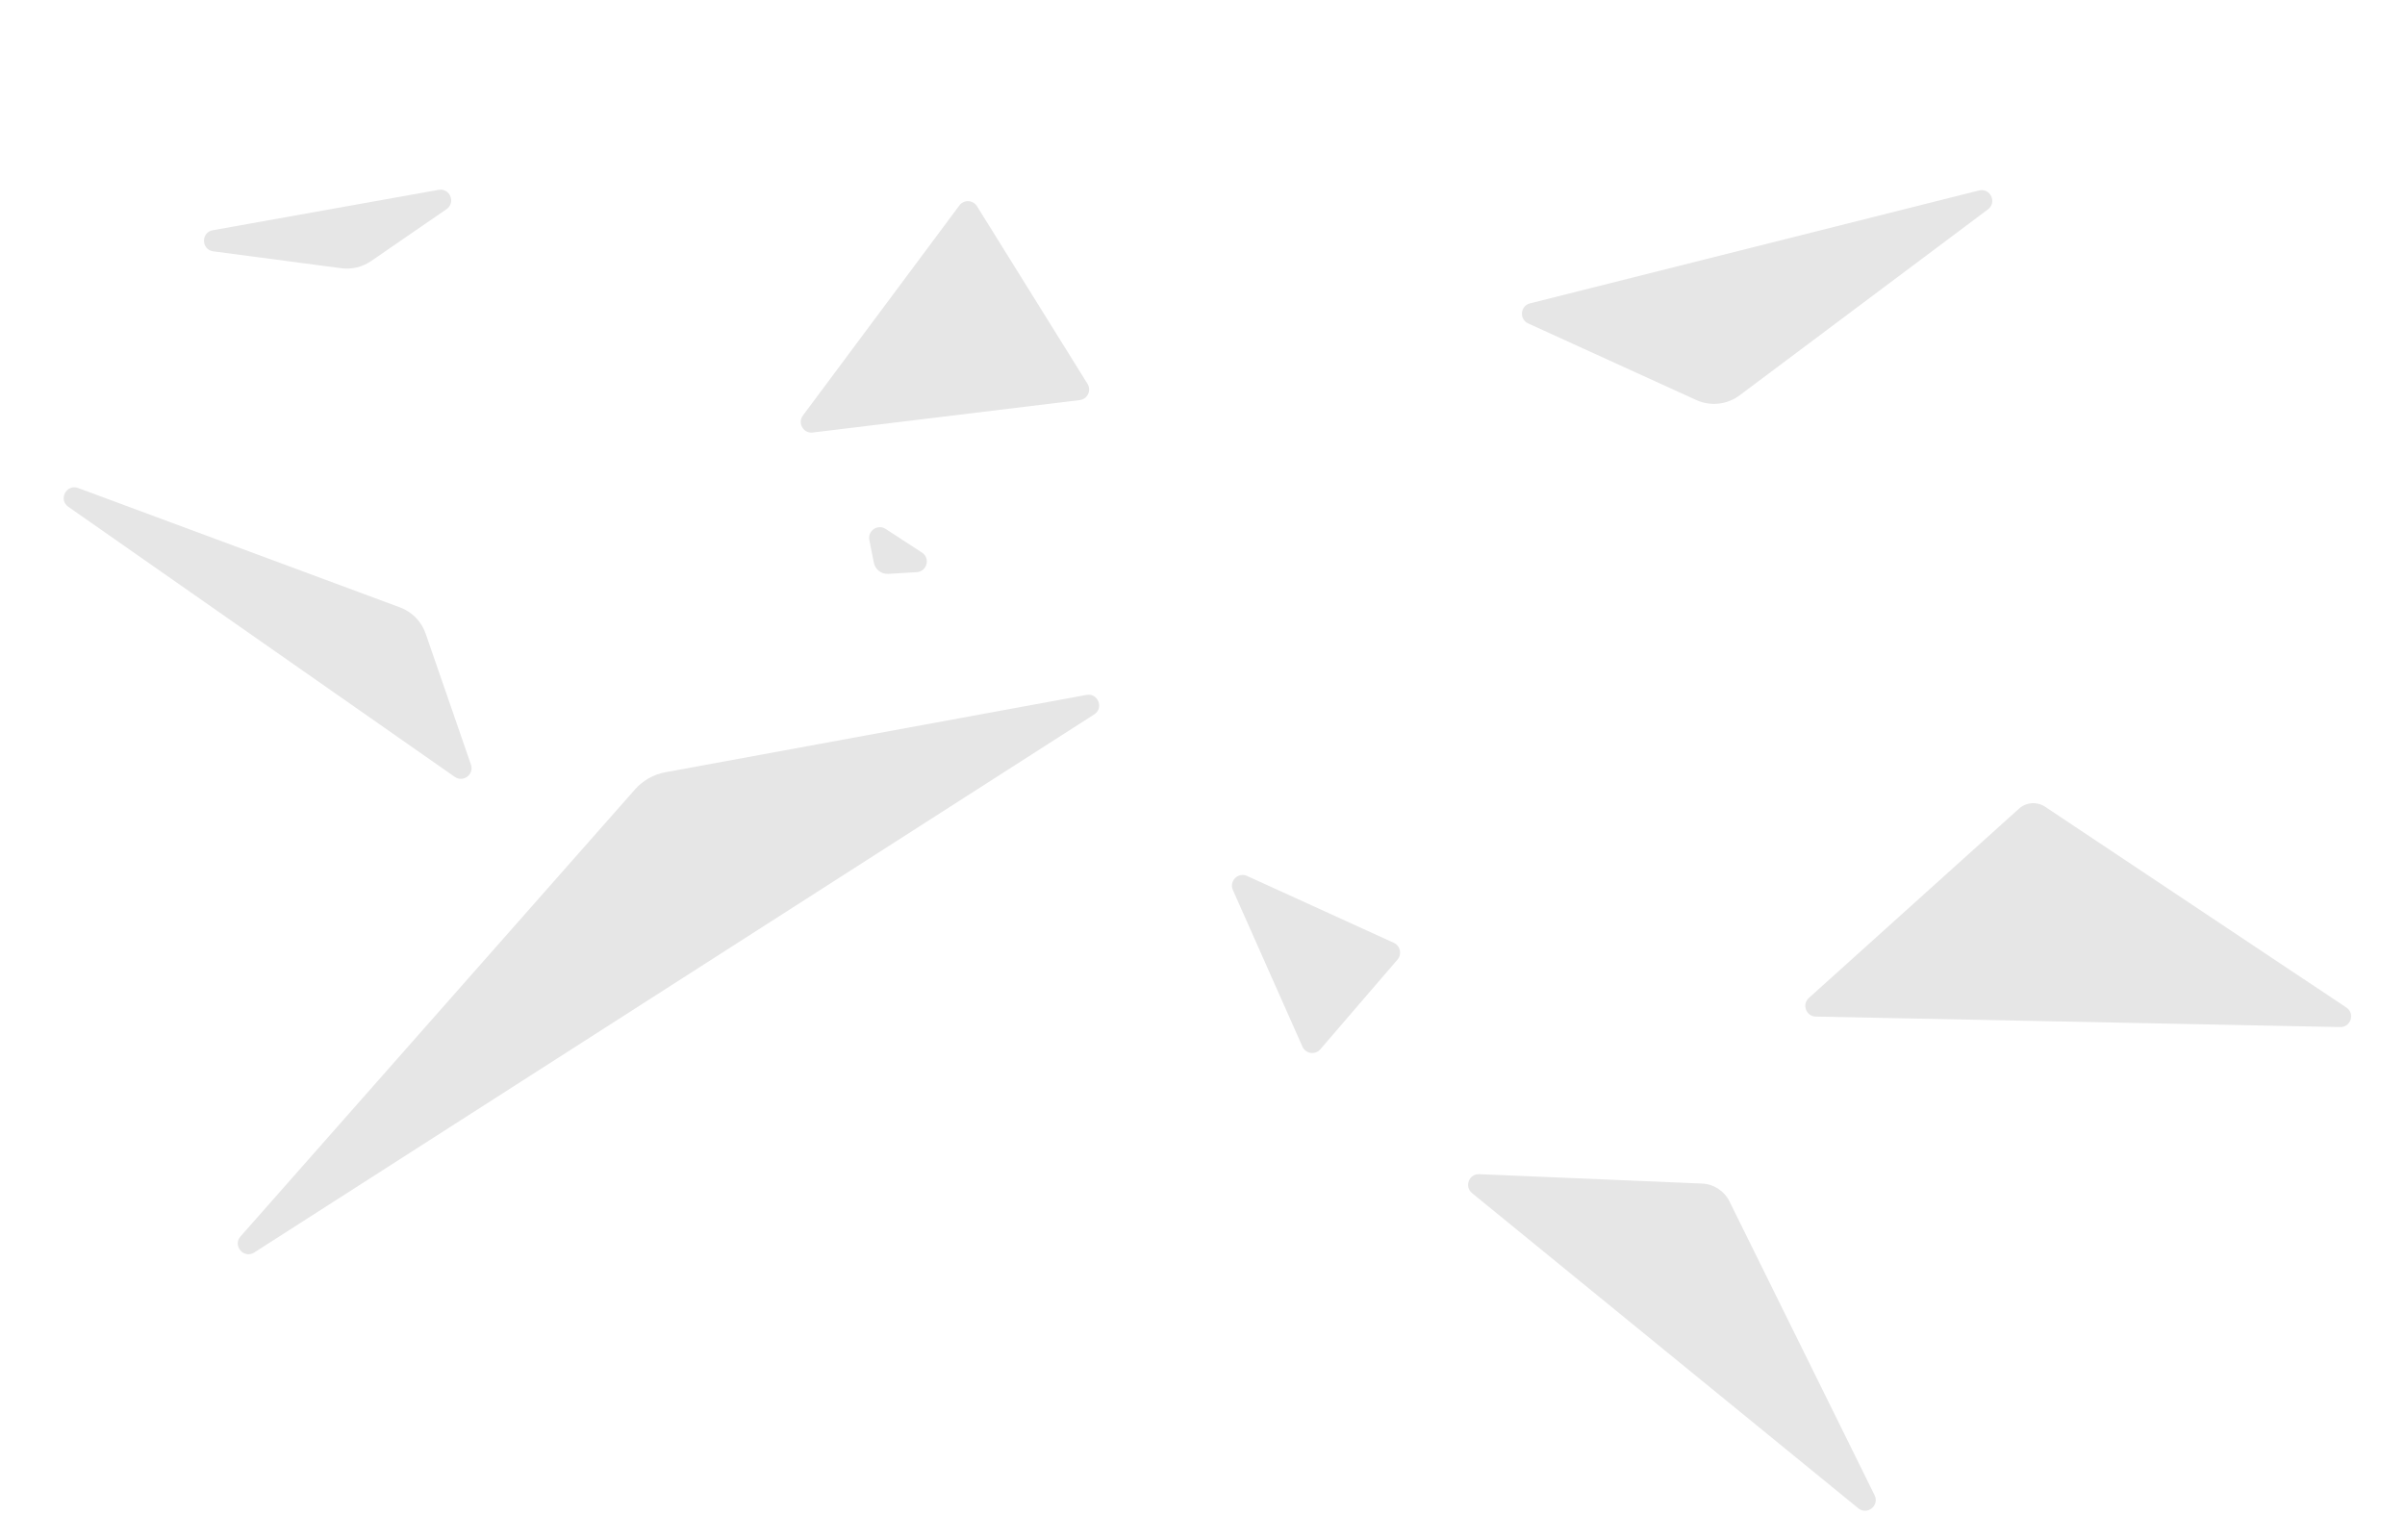 <svg width="2252" height="1442" viewBox="0 0 2252 1442" fill="none" xmlns="http://www.w3.org/2000/svg">
<style type="text/css" >
    <![CDATA[
        @keyframes t1 {
            from { transform: translate(0, 0) rotate(0deg); }
            to { transform: translate(5%, 30%) rotate(60deg); }
        }

        @keyframes t2 {
            from { transform: translate(0, 0) rotate(0deg); }
            to { transform: translate(5%, -20%) rotate(-180deg); }
        }

        @keyframes t3 {
            from { transform: translate(0, 0) rotate(0deg); }
            to { transform: translate(20%, -20%) rotate(40deg); }
        }

        @keyframes t4 {
            from { transform: translate(0, 0) rotate(0deg); }
            to { transform: translate(20%, 5%) rotate(20deg); }
        }

        @keyframes t5 {
            from { transform: translate(0, 0) rotate(0deg); }
            to { transform: translate(0, 0) rotate(360deg); }
        }

        @keyframes t6 {
            from { transform: translate(0, 0) rotate(0deg); }
            to { transform: translate(2%, 10%) rotate(-35deg); }
        }

        @keyframes t7 {
            from { transform: translate(0, 0) rotate(0deg); }
            to { transform: translate(-5%, 20%) rotate(80deg); }
        }

        @keyframes t8 {
            from { transform: rotate(0deg); }
            to { transform: rotate(360deg); }
        }

        @keyframes t9 {
            from { transform: translate(0, 0) rotate(0deg); }
            to { transform: translate(20%, 40%) rotate(-140deg); }
        }

        path {
            fill: #000;
            transform-origin: 50%;
        }

        #t1 {
            animation: t1 60s cubic-bezier(0.1, 0, 0.9, 1) infinite alternate both;
            transform-origin: 15% 7%;
        }

        #t2 {
            animation: t2 66s cubic-bezier(0.1, 0, 0.9, 1) infinite alternate both;
            transform-origin: 40% 7%;
        }

        #t3 {
            animation: t3 62s cubic-bezier(0.1, 0, 0.9, 1) infinite alternate both;
            transform-origin: 75% 15%;
        }

        #t4 {
            animation: t4 64s cubic-bezier(0.1, 0, 0.9, 1) infinite alternate both;
            transform-origin: 15% 32%;
        }

        #t5 {
            animation: t5 60s ease-in-out infinite;
            transform-origin: 37% 35%;
        }

        #t6 {
            animation: t6 66s cubic-bezier(0.1, 0, 0.9, 1) infinite alternate both;
            transform-origin: 45% 60%;
        }

        #t7 {
            animation: t7 16s linear infinite alternate both;
            transform-origin: 60% 60%;
        }

        #t8 {
            animation: t5 120s cubic-bezier(0.1, 0, 0.9, 1) infinite;
            transform-origin: 85% 60%;
        }

        #t9 {
            animation: t9 125s linear 1 alternate both;
            transform-origin: 75% 80%;
        }
    ]]>
</style>
<g opacity="0.1">
<path id="t1" d="M199.714 235.371L319.573 251.194C329.385 252.49 339.33 250.101 347.484 244.49L418.131 195.874C426.995 189.774 421.293 175.897 410.701 177.792L199.262 215.614C188.018 217.625 188.39 233.876 199.714 235.371Z" fill="black"/>
<path id="t2" d="M1011.05 374.674L761.034 405.05C752.306 406.11 746.556 396.201 751.808 389.15L898.327 192.424C902.536 186.773 911.115 187.131 914.837 193.115L1018.33 359.465C1022.2 365.673 1018.31 373.792 1011.05 374.674Z" fill="black"/>
<path id="t3" d="M1588.35 374.62L1430.97 302.889C1422.37 298.967 1423.51 286.398 1432.68 284.092L1853.05 178.365C1863.65 175.702 1870.23 189.521 1861.49 196.068L1628.92 370.239C1617.21 379.005 1601.66 380.685 1588.35 374.62Z" fill="black"/>
<path id="t4" d="M425.815 727.524L63.976 474.6C54.358 467.878 62.181 452.948 73.183 457.029L374.644 568.854C385.86 573.015 394.626 581.977 398.536 593.283L440.995 716.059C444.162 725.217 433.757 733.075 425.815 727.524Z" fill="black"/>
<path id="t5" d="M818.257 526.968L814.035 505.666C812.316 496.989 821.88 490.516 829.296 495.338L863.305 517.452C871.392 522.71 868.081 535.24 858.453 535.817L831.788 537.417C825.299 537.806 819.521 533.344 818.257 526.968Z" fill="black"/>
<path id="t6" d="M623.051 723.198L1017.39 650.78C1028.18 648.799 1033.83 663.119 1024.6 669.035L238.111 1172.92C228.346 1179.18 217.545 1166.58 225.218 1157.89L594.592 739.294C602.006 730.891 612.029 725.222 623.051 723.198Z" fill="black"/>
<path id="t7" d="M1154.45 833.472L1219.6 980.177C1222.58 986.886 1231.53 988.205 1236.32 982.64L1308.64 898.586C1312.98 893.536 1311.26 885.728 1305.2 882.965L1167.74 820.314C1159.37 816.497 1150.72 825.061 1154.45 833.472Z" fill="black"/>
<path id="t8" d="M2191.34 961.839L1700.28 952.009C1691.21 951.827 1687.05 940.649 1693.78 934.581L1890.56 757.299C1897.36 751.179 1907.43 750.445 1915.04 755.516L2197.09 943.52C2205.41 949.066 2201.34 962.039 2191.34 961.839Z" fill="black"/>
<path id="t9" d="M1740.07 1412.46L1378.4 1117.33C1370.95 1111.25 1375.53 1099.19 1385.14 1099.59L1593.81 1108.39C1604.76 1108.86 1614.59 1115.25 1619.44 1125.08L1755.36 1400.29C1760.12 1409.92 1748.4 1419.26 1740.07 1412.46Z" fill="black"/>
</g>
</svg>

